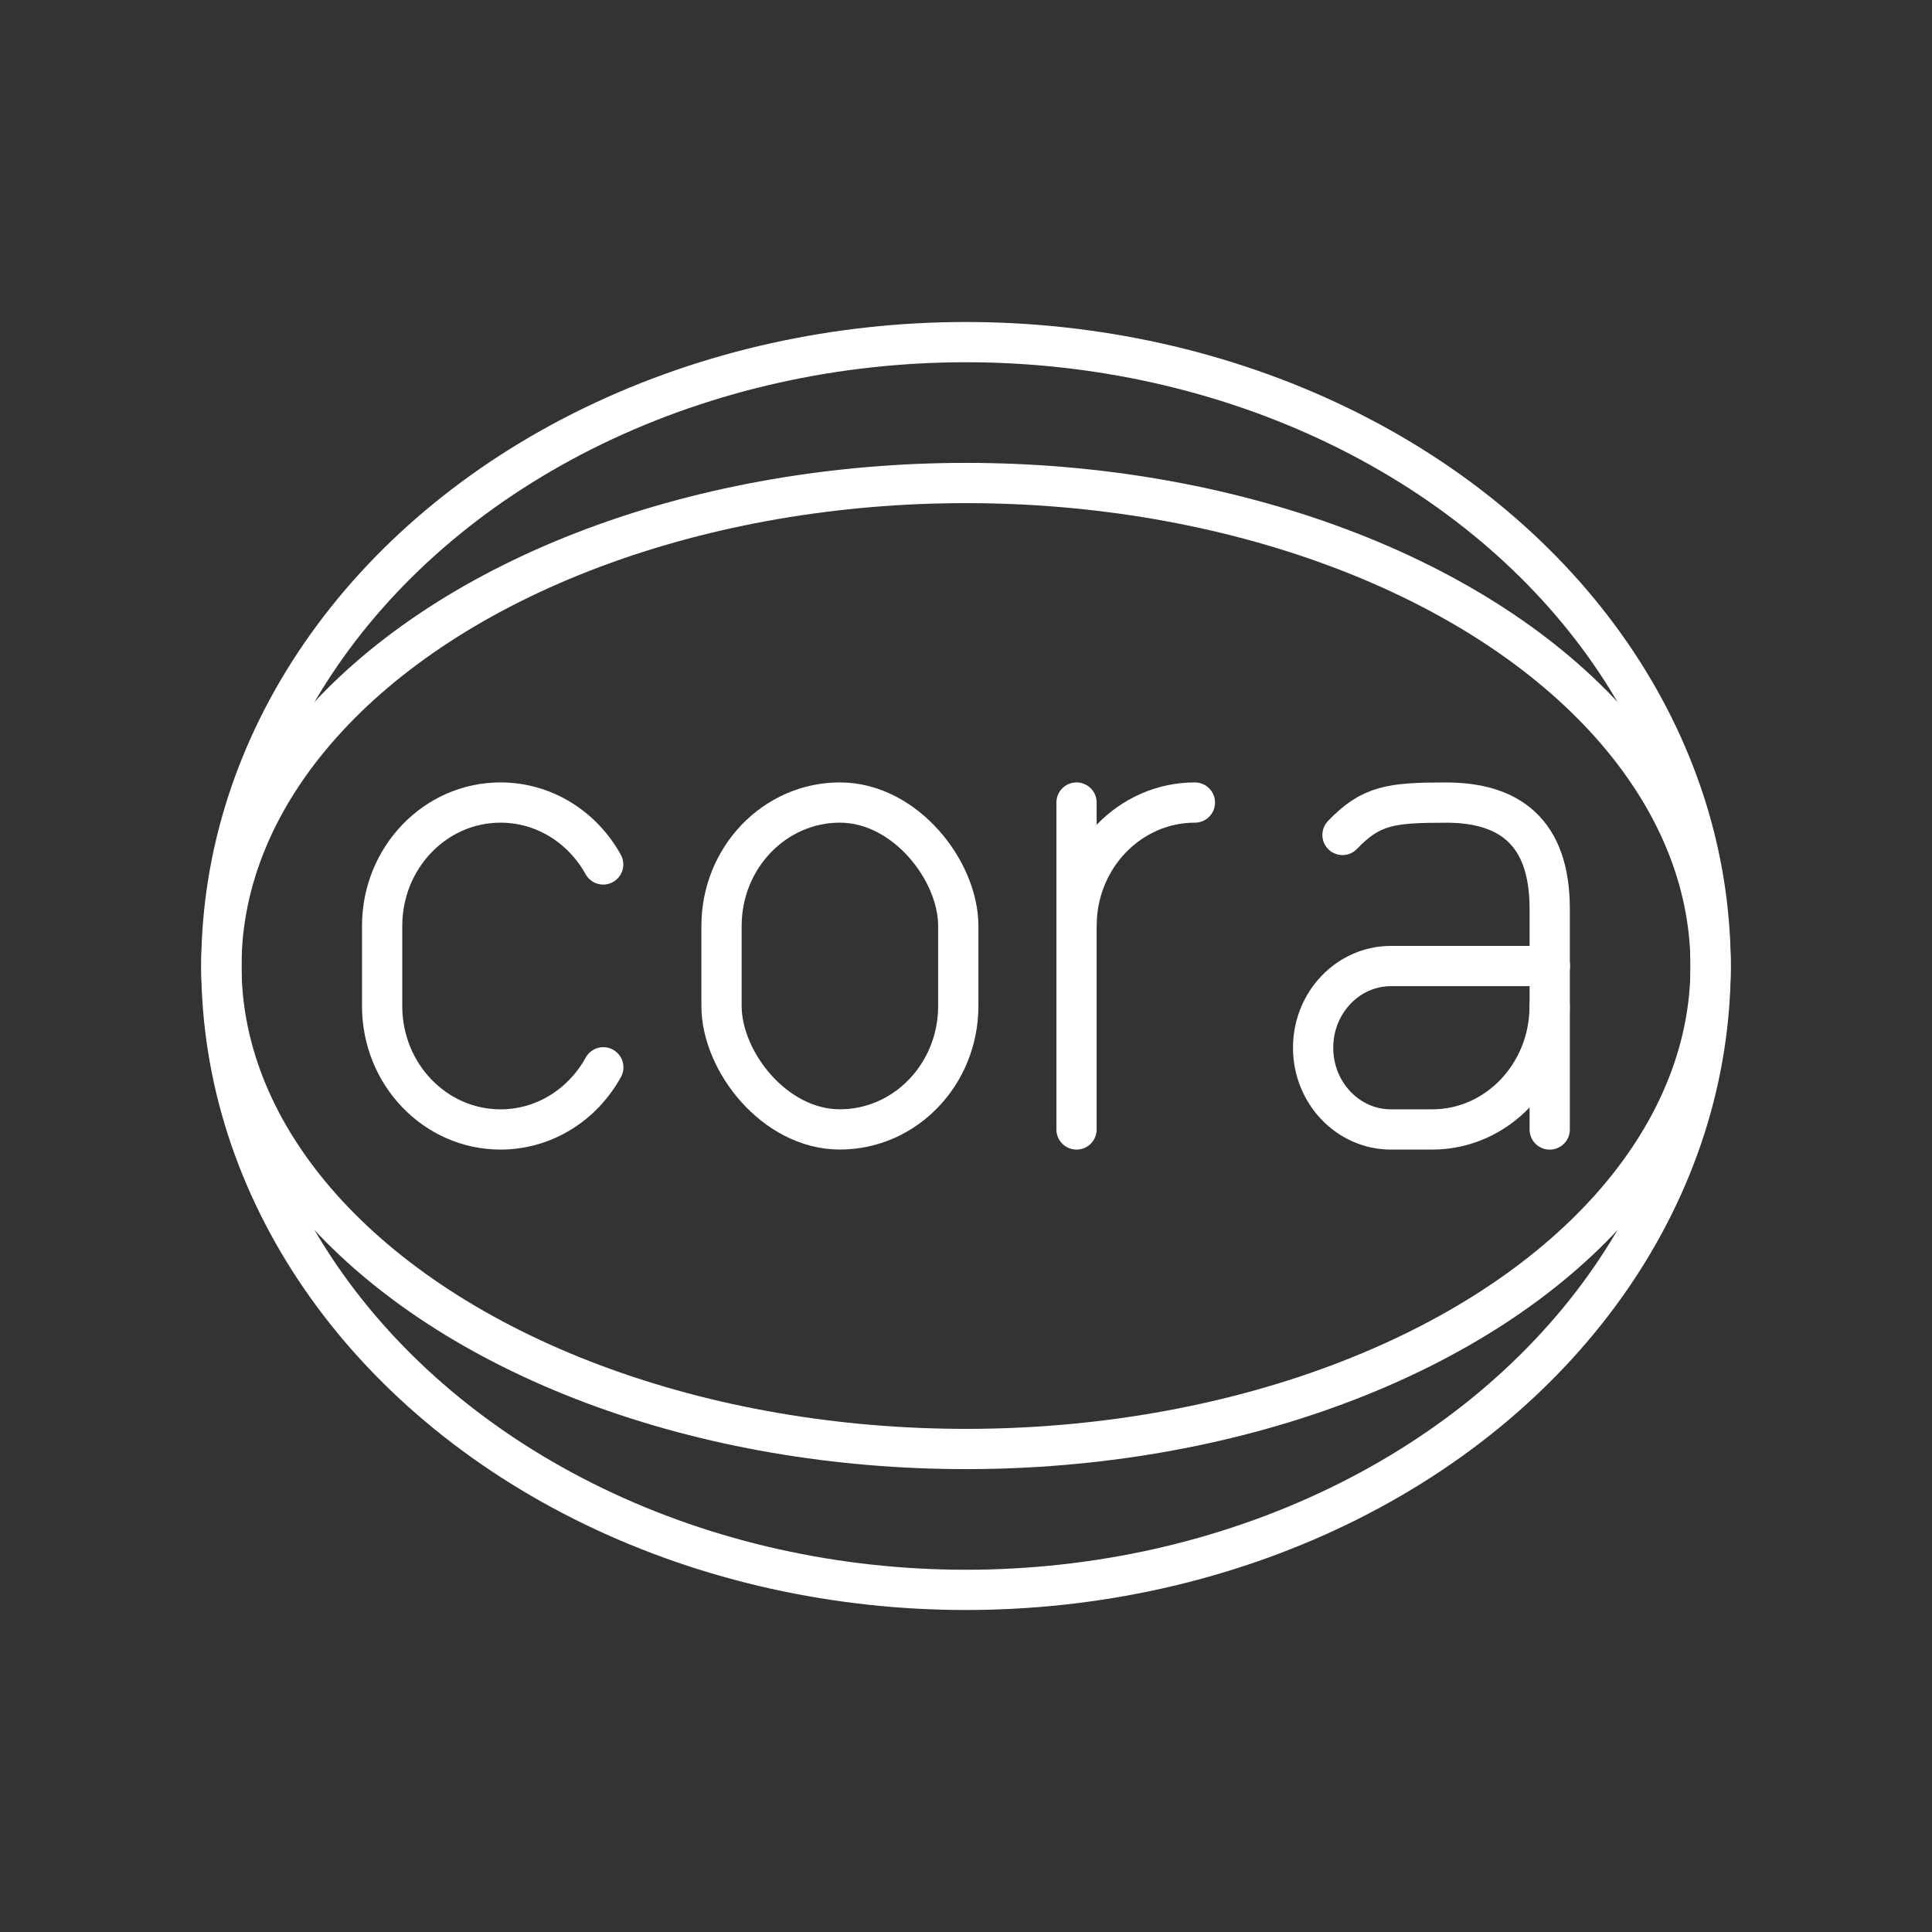 <?xml version="1.0" encoding="UTF-8"?><svg id="a" xmlns="http://www.w3.org/2000/svg" viewBox="0 0 48 48"><rect x="0" y="0" width="48" height="48" fill="#333333" stroke="none"/><defs><style>.d{fill:none;stroke:#fff;stroke-linecap:round;stroke-linejoin:round;}</style></defs><ellipse class="d" cx="24" cy="24" rx="18.5" ry="15.5"/><ellipse class="d" cx="24" cy="24" rx="18.5" ry="12"/><rect class="d" x="17.926" y="19.939" width="5.882" height="8.121" rx="2.941" ry="3.065"/><path class="d" d="m26.746 23.004c0-1.693 1.317-3.065 2.941-3.065"/><line class="d" x1="26.746" x2="26.746" y1="19.939" y2="28.061"/><path class="d" d="m14.989 26.517c-0.507 0.922-1.461 1.544-2.554 1.544-1.624 0-2.941-1.372-2.941-3.065v-1.992c0-1.693 1.317-3.065 2.941-3.065 1.091 0 2.043 0.619 2.551 1.538"/><path class="d" d="m38.501 24.996c0 1.693-1.307 3.065-2.919 3.065h-1.024c-1.068 0-1.934-0.909-1.934-2.03s0.866-2.03 1.934-2.03h3.949"/><path class="d" d="m33.354 20.744c0.709-0.74 1.205-0.804 2.574-0.804 1.553 0 2.574 0.712 2.574 2.636v5.486"/></svg>
